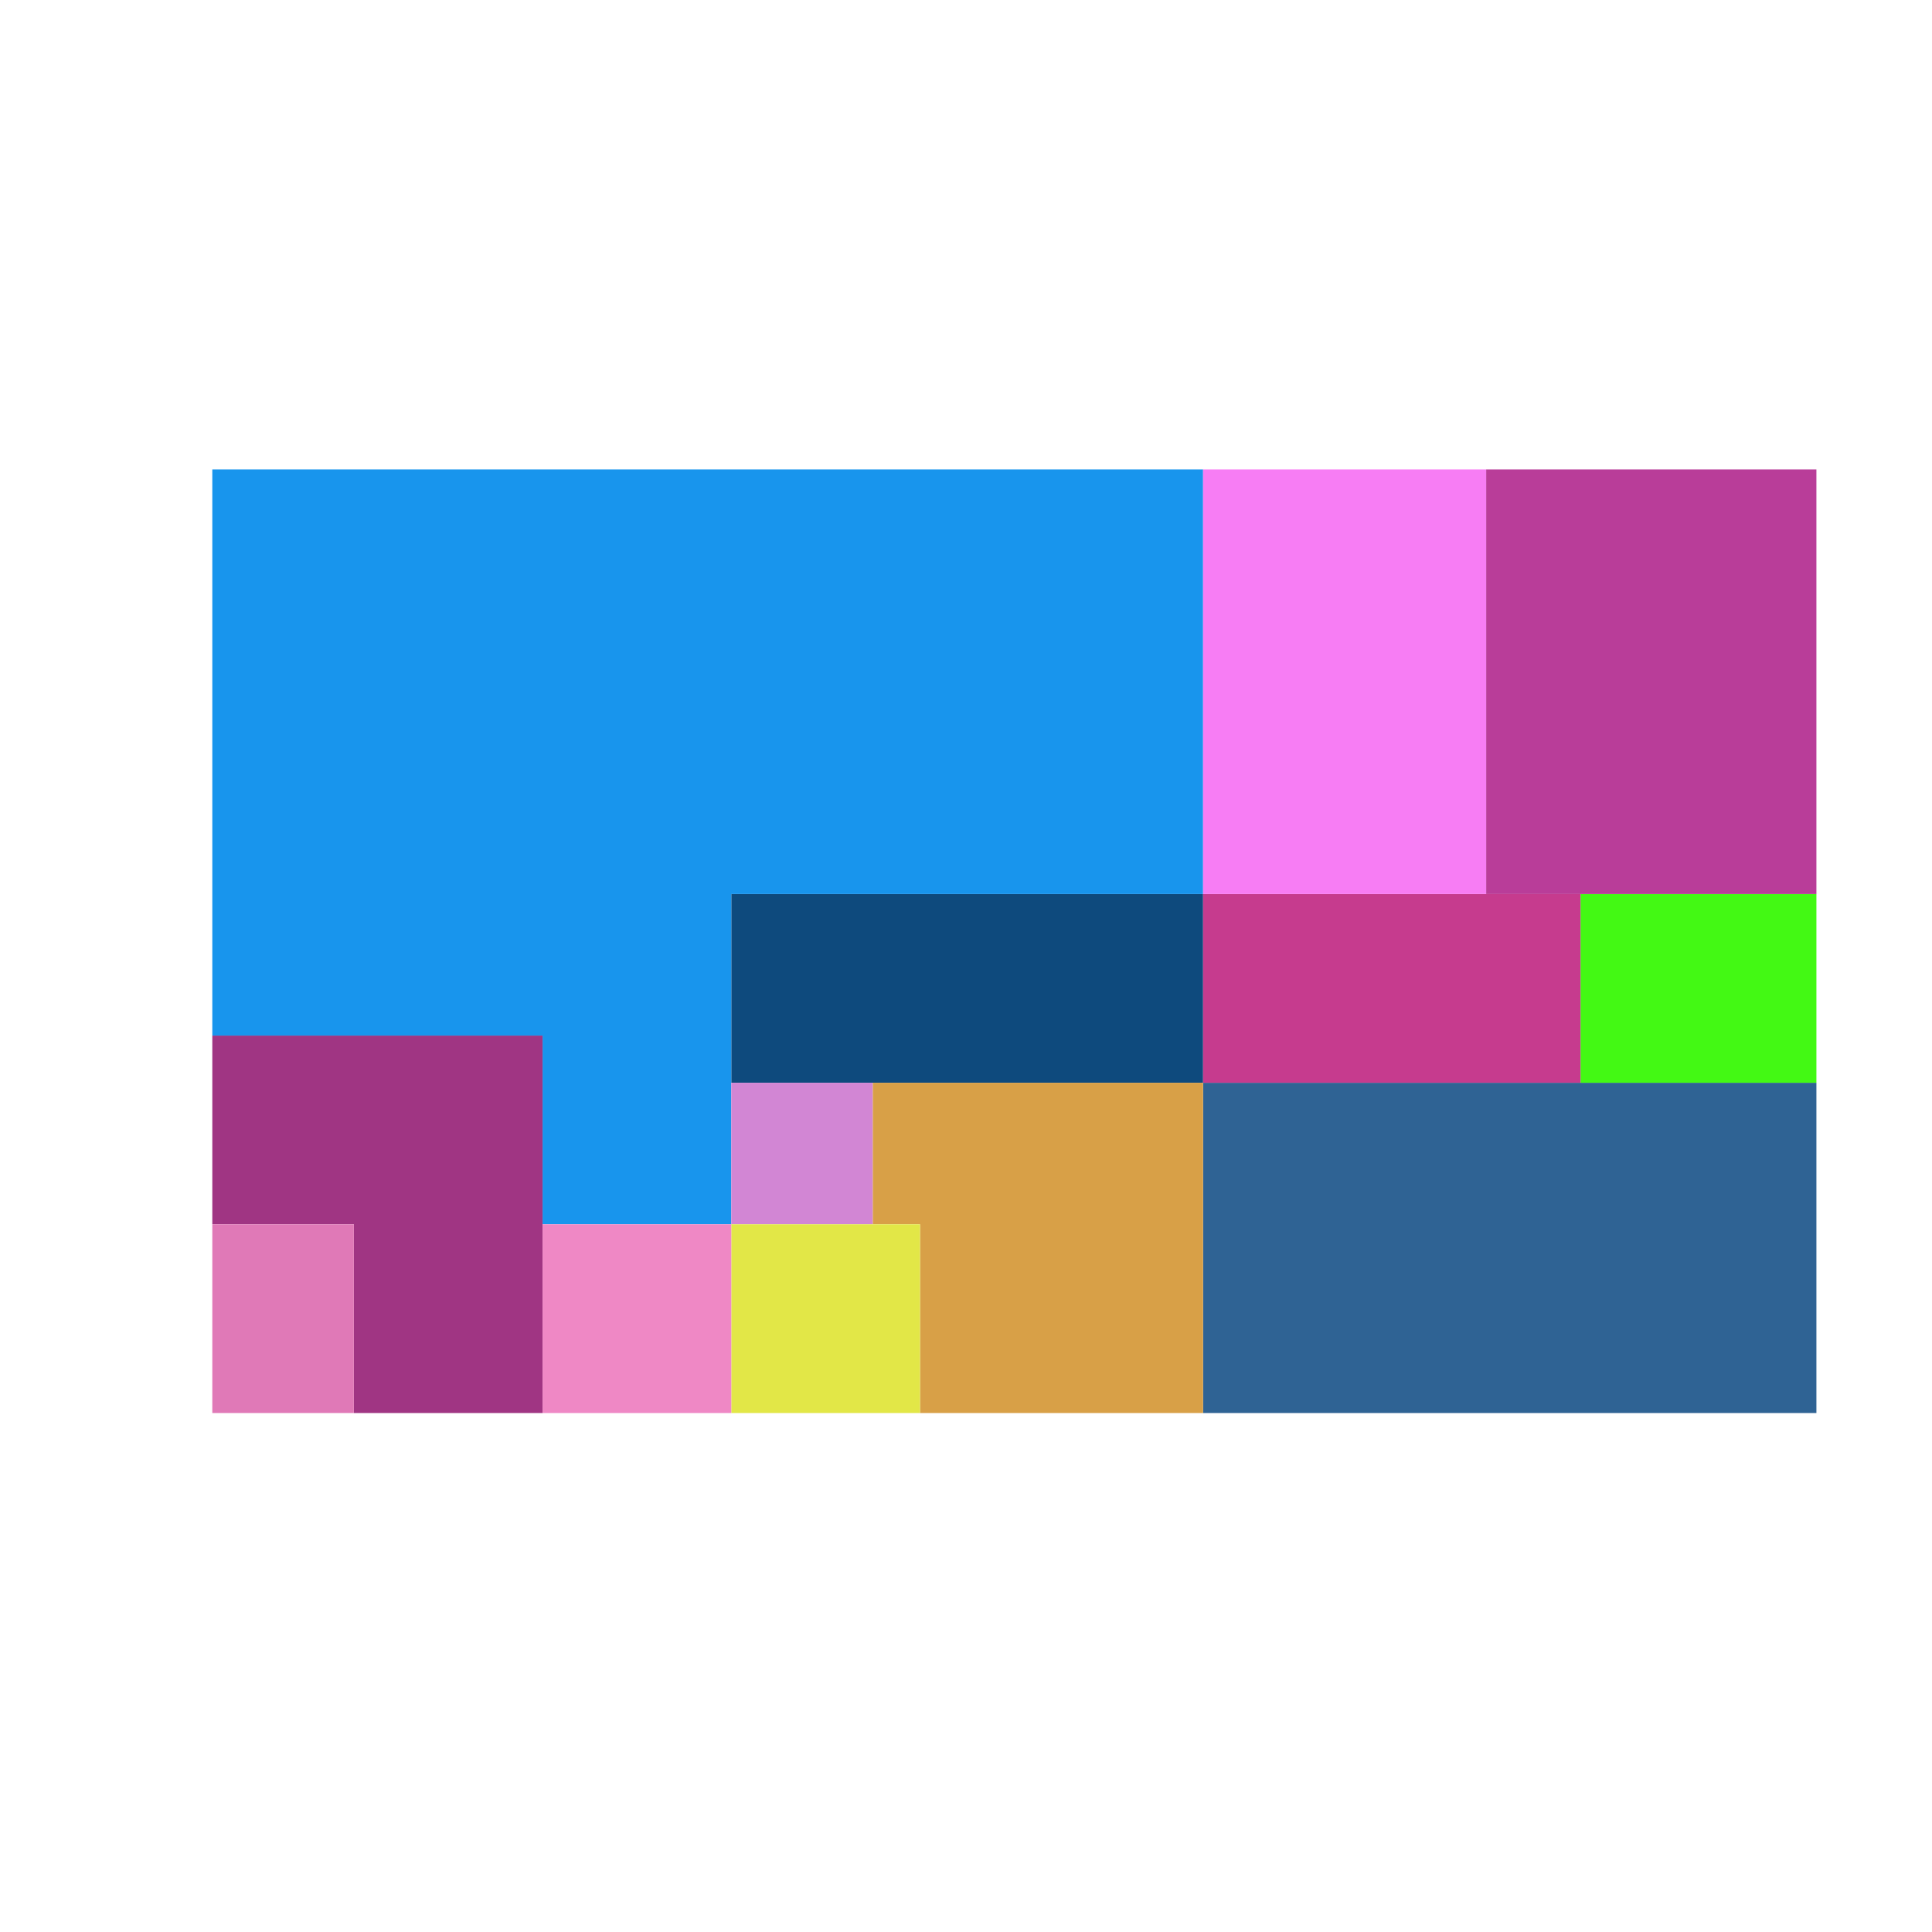 <?xml version="1.0" encoding="UTF-8"?>
    <svg width="400" height="400" viewBox="-10 -10 819 561" xmlns="http://www.w3.org/2000/svg">
<path id="#0e4a7d" fill="#0e4a7d" d="M 300 240 L 300 320 L 500 320 L 500 240 L 300 240 Z" tags="undefined"  />
<path id="#1895ed" fill="#1895ed" d="M 80 60 L 80 300 L 220 300 L 220 200 L 220 200 L 220 380 L 300 380 L 300 240 L 500 240 L 500 60 L 200 60 Z" tags="undefined"  />
<path id="#2f6394" fill="#2f6394" d="M 500 320 L 500 460 L 760 460 L 760 320 L 580 320 L 500 320 Z" tags="undefined"  />
<path id="#43f914" fill="#43f914" d="M 660 240 L 660 320 L 760 320 L 760 240 Z" tags="undefined"  />
<path id="#a03583" fill="#a03583" d="M 80 300 L 80 380 L 200 380 L 200 380 L 140 380 L 140 460 L 220 460 L 220 300 L 80 300 Z" tags="undefined"  />
<path id="#b93d99" fill="#b93d99" d="M 620 60 L 620 240 L 760 240 L 760 60 L 620 60 Z" tags="undefined"  />
<path id="#c63b8e" fill="#c63b8e" d="M 500 240 L 500 320 L 660 320 L 660 240 L 500 240 Z" tags="undefined"  />
<path id="#d286d4" fill="#d286d4" d="M 300 320 L 300 380 L 360 380 L 360 320 L 300 320 Z" tags="undefined"  />
<path id="#d8a047" fill="#d8a047" d="M 360 320 L 360 380 L 380 380 L 380 460 L 500 460 L 500 320 L 360 320 Z" tags="undefined"  />
<path id="#e079b7" fill="#e079b7" d="M 80 380 L 80 460 L 140 460 L 140 380 L 80 380 Z" tags="undefined"  />
<path id="#e2e747" fill="#e2e747" d="M 300 380 L 300 460 L 380 460 L 380 380 Z" tags="undefined"  />
<path id="#ef88c5" fill="#ef88c5" d="M 220 380 L 220 460 L 300 460 L 300 380 Z" tags="undefined"  />
<path id="#f1179d" fill="red" d="M 220 380 L 220 380 L 300 380 L 300 380 L 220 380 Z" tags="undefined"  />
<path id="#f77df4" fill="#f77df4" d="M 500 60 L 500 240 L 620 240 L 620 60 L 500 60 Z" tags="undefined"  />
    </svg>